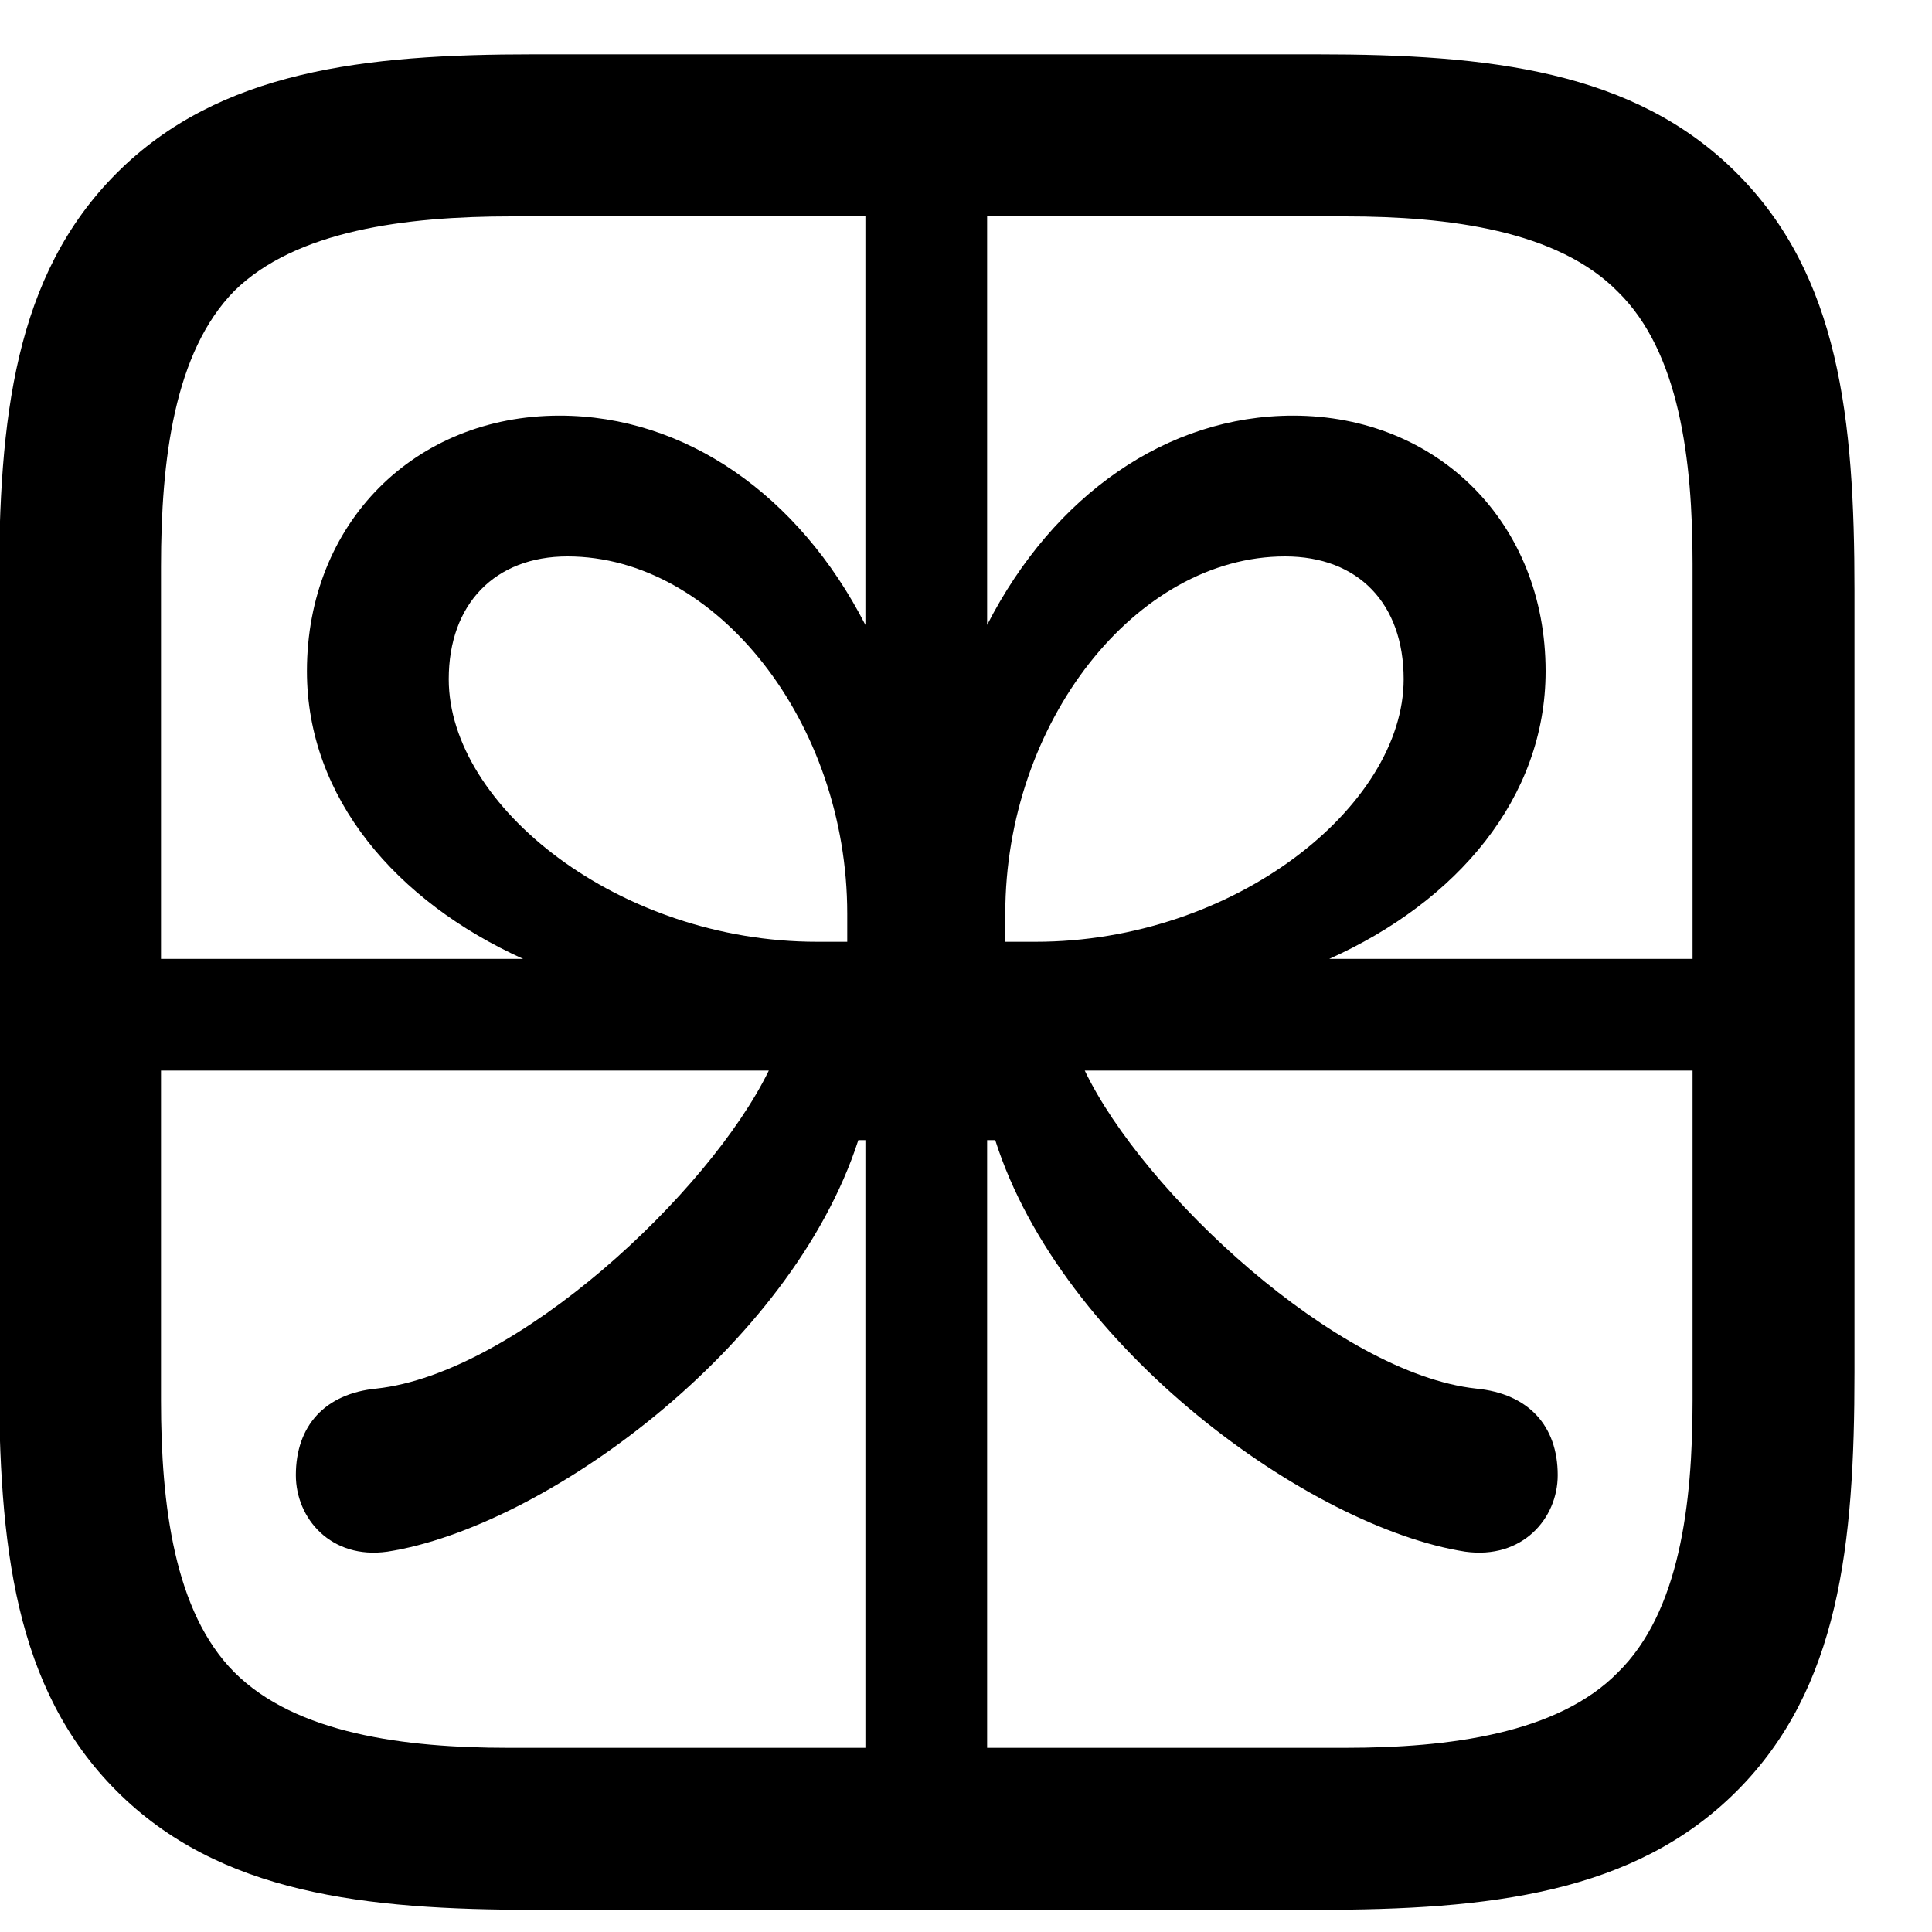 <svg width="15" height="15" viewBox="0 0 15 15" fill="none" xmlns="http://www.w3.org/2000/svg">
<path d="M13.484 1.344C14.281 2.141 14.398 3.25 14.398 4.586V10.656C14.398 11.992 14.281 13.109 13.484 13.906C12.688 14.703 11.562 14.828 10.227 14.828H4.156C2.828 14.828 1.703 14.703 0.906 13.906C0.109 13.109 -0.008 11.992 -0.008 10.656V4.57C-0.008 3.258 0.109 2.141 0.906 1.344C1.703 0.547 2.828 0.422 4.141 0.422H10.227C11.562 0.422 12.688 0.547 13.484 1.344ZM1.82 2.258C1.352 2.734 1.25 3.57 1.25 4.398V7.445H4.062C3.078 7 2.383 6.195 2.383 5.211C2.383 4.062 3.219 3.227 4.344 3.227C5.32 3.227 6.203 3.844 6.719 4.852V1.68H3.969C3.148 1.68 2.297 1.789 1.82 2.258ZM13.141 4.375C13.141 3.57 13.039 2.734 12.562 2.266C12.094 1.789 11.25 1.68 10.445 1.68H7.664V4.852C8.18 3.844 9.062 3.227 10.039 3.227C11.164 3.227 12 4.062 12 5.211C12 6.195 11.312 7 10.32 7.445H13.141V4.375ZM6.344 7.312H6.578V7.094C6.578 5.609 5.562 4.32 4.406 4.32C3.844 4.32 3.484 4.688 3.484 5.273C3.484 6.258 4.805 7.312 6.344 7.312ZM8.039 7.312C9.586 7.312 10.898 6.258 10.898 5.273C10.898 4.688 10.547 4.32 9.977 4.32C8.82 4.32 7.805 5.609 7.805 7.094V7.312H8.039ZM10.445 13.57C11.25 13.57 12.094 13.461 12.562 12.984C13.039 12.516 13.141 11.68 13.141 10.875V8.312H8.422C8.875 9.258 10.383 10.664 11.461 10.781C11.867 10.82 12.094 11.07 12.094 11.453C12.094 11.789 11.82 12.109 11.375 12.047C10.172 11.859 8.242 10.469 7.727 8.852H7.664V13.57H10.445ZM3.945 13.57H6.719V8.852H6.664C6.141 10.469 4.219 11.859 3.008 12.047C2.57 12.109 2.297 11.789 2.297 11.453C2.297 11.07 2.523 10.82 2.922 10.781C4.008 10.664 5.508 9.258 5.969 8.312H1.25V10.875C1.25 11.68 1.352 12.516 1.82 12.984C2.297 13.461 3.141 13.57 3.945 13.57Z" fill="black"/>
</svg>
